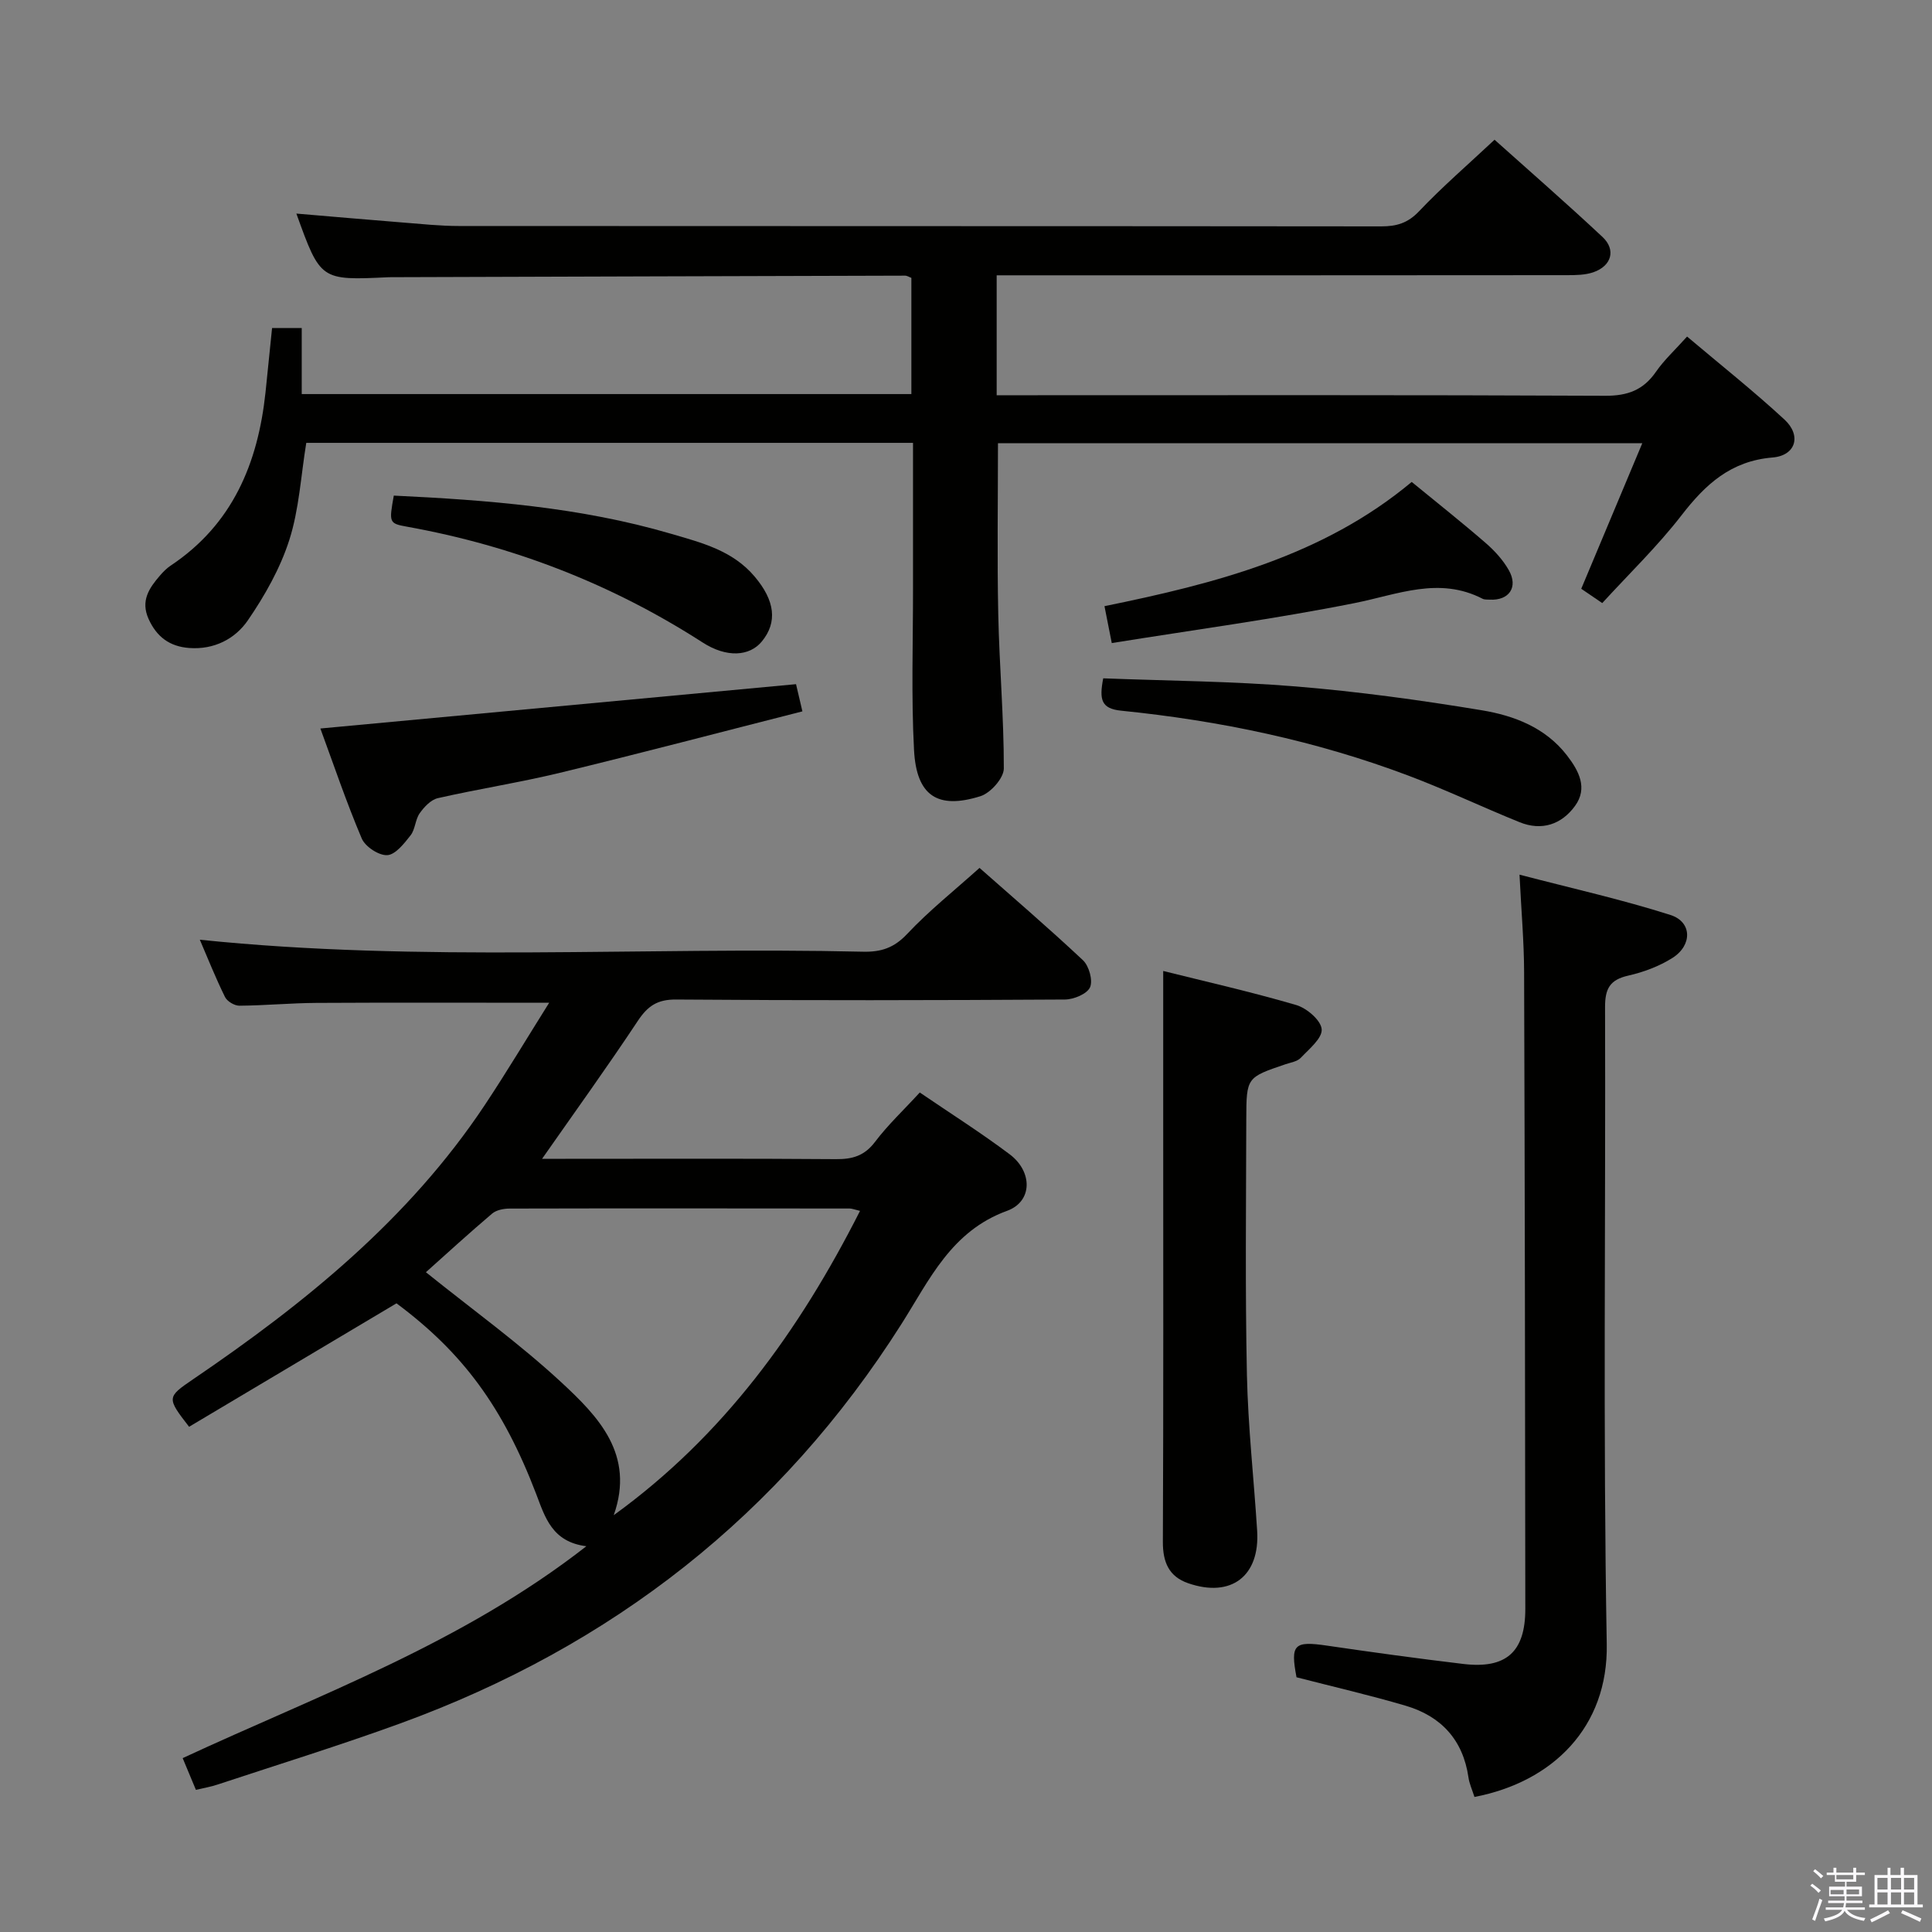<svg enable-background="new 0 0 400 400" viewBox="0 0 400 400" xmlns="http://www.w3.org/2000/svg"><rect x="0" y="0" width="400" height="400" fill="#808080" stroke="none"/><path d="m374.8 390.4.4-.4c.7.5 1.3 1 1.8 1.4l-.5.5c-.5-.6-1.1-1.1-1.7-1.5zm1 7.3-.6-.3c.5-1.4 1.1-2.8 1.5-4.3.2.1.4.2.6.3-.5 1.3-1 2.8-1.5 4.3zm-.4-10.3.4-.4c.4.3 1 .8 1.7 1.4l-.5.5c-.4-.5-1-1-1.6-1.5zm2.5.3h1.7v-1h.6v1h3.5v-1h.6v1h1.8v.5h-1.8v1.4h-2v1h3.2v2h-3.2v.9h3.3v.5h-3.4c0 .3-.1.6-.1.9h4v.5h-3.7c.7.9 1.9 1.5 3.8 1.7-.1.2-.2.4-.3.6-2.1-.4-3.5-1.1-4-2.1-.4 1-1.8 1.7-4 2.2-.1-.2-.2-.4-.3-.6 2.1-.4 3.4-1 3.8-1.8h-3.4v-.5h3.6c.1-.3.1-.6.2-.9h-3.3v-.5h3.4c0-.3 0-.6 0-.9h-3.2v-2h3.3v-1h-2.1v-1.4h-1.7v-.5zm1.1 3.5v1h2.7c0-.3 0-.4 0-.4 0-.2 0-.2 0-.2 0-.1 0-.2 0-.3h-2.7zm1.2-3v.9h3.5v-.9zm4.7 3h-2.6v.6.4h2.6z" fill="#fbfafc"/><path d="m393.6 386.7h.6v1.5h2.8v6.1h1.1v.6h-11.1v-.6h1.1v-6.1h2.7v-1.5h.6v1.5h2.1v-1.5zm-2.7 8.8.4.6c-1.2.6-2.5 1.3-3.8 1.9-.1-.2-.2-.4-.3-.6 1.2-.6 2.5-1.2 3.7-1.9zm-2.2-6.7v2.4h2.1v-2.4zm0 3v2.5h2.1v-2.5zm2.8-3v2.4h2.1v-2.4zm0 3v2.5h2.1v-2.5zm6 6.1c-1.4-.7-2.7-1.3-3.9-1.8l.3-.6c1.5.6 2.7 1.2 3.9 1.7zm-1.2-9.1h-2.1v2.4h2.1zm-2.1 3v2.5h2.1v-2.5z" fill="#fbfafc"/><g fill="#010100"><path d="m56.33 67.91h6.14v13.68h126.22c0-8.14 0-16.04 0-24.06-.44-.16-.88-.47-1.33-.46-35.49.09-70.98.21-106.47.32-.17 0-.33 0-.5.01-14.04.66-14.04.66-19.03-13.18 7.42.63 14.79 1.27 22.17 1.86 3.81.3 7.63.71 11.44.71 63.66.04 127.32.01 190.98.08 3.18 0 5.51-.66 7.84-3.12 4.8-5.06 10.11-9.64 15.64-14.82 7.1 6.36 14.85 13.11 22.35 20.13 2.85 2.67 1.87 6.01-1.9 7.31-1.67.57-3.58.6-5.39.6-37.34.04-74.67.03-111.99.03-1.96 0-3.92 0-6.15 0v24.83h6.01c40 0 79.99-.08 119.99.11 4.66.02 7.89-1.19 10.51-4.98 1.68-2.43 3.92-4.48 6.43-7.28 6.88 5.81 13.75 11.26 20.17 17.19 3.56 3.29 2.36 7.45-2.47 7.85-8.66.72-13.9 5.56-18.86 11.98-4.95 6.4-10.83 12.07-16.4 18.16-1.95-1.33-3.29-2.24-4.35-2.96 4.2-10.01 8.27-19.72 12.64-30.14-45.22 0-89.27 0-133.4 0 0 11.95-.19 23.71.06 35.46.22 10.64 1.17 21.26 1.15 31.89 0 1.98-2.74 5.07-4.83 5.73-8.89 2.8-13.26-.08-13.76-9.55-.59-11.13-.2-22.32-.21-33.48-.01-9.95 0-19.9 0-30.12-42.27 0-84.03 0-125.62 0-1.12 6.86-1.48 13.75-3.51 20.1-1.88 5.88-5.07 11.52-8.58 16.64-2.65 3.86-7 6.11-12.14 5.73-4.05-.3-6.74-2.29-8.42-6.02-1.69-3.75.12-6.39 2.36-8.98.65-.75 1.37-1.49 2.19-2.04 12.83-8.53 18.09-21.18 19.66-35.87.43-4.28.87-8.56 1.36-13.34z"/><path d="m40.56 370.57c-.92-2.2-1.73-4.16-2.74-6.57 28.24-13.12 57.78-23.73 83.58-43.87-7.12-.89-8.56-6.03-10.39-10.82-6.89-18.01-15.19-29.25-28.92-39.47-14.49 8.63-28.75 17.12-42.94 25.56-4.65-6-4.63-6.12.83-9.84 23.13-15.73 44.68-33.15 60.38-56.76 4.56-6.86 8.79-13.95 13.34-21.19-16.63 0-32.4-.06-48.18.03-5.32.03-10.63.54-15.95.58-1.02.01-2.55-.9-2.99-1.81-1.96-3.98-3.6-8.11-5.21-11.85 45.81 4.74 91.6 1.42 137.3 2.48 3.74.09 6.43-.79 9.13-3.66 4.53-4.82 9.76-8.98 15-13.69 6.56 5.8 14.14 12.29 21.41 19.11 1.26 1.18 2.1 4.19 1.47 5.61-.62 1.38-3.38 2.52-5.21 2.53-26.83.16-53.66.21-80.49 0-3.89-.03-5.88 1.34-7.93 4.43-6.29 9.49-12.96 18.74-19.82 28.55h4.84c18.66 0 37.33-.08 55.99.07 3.43.03 5.91-.68 8.1-3.57 2.69-3.56 5.99-6.65 9.27-10.23 6.35 4.33 12.66 8.32 18.62 12.8 4.73 3.55 4.8 9.75-.55 11.7-11.57 4.21-16.06 14.28-21.83 23.38-25.07 39.57-59.99 66.78-103.81 82.75-12.47 4.54-25.17 8.47-37.78 12.64-1.39.48-2.85.71-4.52 1.11zm137.5-119.87c-1.22-.29-1.68-.49-2.14-.49-23.46-.02-46.92-.05-70.38.01-1.24 0-2.77.29-3.66 1.05-4.78 4.05-9.39 8.28-13.7 12.13 9.59 7.71 19.29 14.7 28 22.76 7.67 7.1 15.33 14.96 10.89 27.54 22.69-16.42 38.36-38.07 50.99-63z"/><path d="m305.27 372.04c-.49-1.54-1.06-2.76-1.24-4.04-1.12-7.78-5.67-12.68-12.98-14.84-7.45-2.2-15.03-3.94-22.62-5.9-1.3-6.83-.51-7.56 6.38-6.54 9.36 1.37 18.73 2.66 28.12 3.78 8.9 1.07 12.88-2.47 12.87-11.42-.04-43.96-.1-87.91-.25-131.87-.02-6.27-.58-12.54-.95-20.12 10.99 2.87 21.27 5.16 31.26 8.35 4.48 1.43 4.55 6.26.4 8.89-2.74 1.73-5.97 2.94-9.15 3.66-3.8.86-4.81 2.7-4.8 6.52.14 43.96-.43 87.93.35 131.87.32 17.24-11.22 28.56-27.39 31.66z"/><path d="m240.83 201.03c8.74 2.18 18.23 4.33 27.54 7.05 2.18.64 5.12 3.16 5.27 5.01.15 1.87-2.61 4.1-4.34 5.93-.72.76-2.08.96-3.18 1.33-7.98 2.71-8.07 2.7-8.09 11.32-.04 17.65-.24 35.3.13 52.94.23 10.78 1.44 21.54 2.12 32.32.59 9.39-5.38 13.94-14.28 10.86-3.98-1.37-5.26-4.35-5.24-8.57.13-28.97.07-57.93.07-86.9 0-10.28 0-20.55 0-31.29z"/><path d="m66.33 150.83c33.4-3.11 65.75-6.13 98.48-9.18.23.98.63 2.68 1.32 5.63-16.87 4.29-33.49 8.67-50.2 12.72-8.36 2.02-16.89 3.34-25.28 5.25-1.44.33-2.84 1.82-3.76 3.13s-.91 3.31-1.88 4.56c-1.32 1.69-3.13 4.01-4.83 4.11-1.75.1-4.57-1.76-5.29-3.46-3.21-7.57-5.84-15.37-8.56-22.76z"/><path d="m228.41 140.44c13.39.52 26.68.6 39.88 1.68 12.88 1.06 25.73 2.82 38.48 4.93 6.71 1.11 13.21 3.58 17.67 9.37 2.45 3.18 4.34 6.74 1.65 10.44-2.78 3.83-6.88 5.23-11.47 3.37-7.69-3.11-15.2-6.69-22.96-9.62-19.2-7.25-39.16-11.41-59.53-13.47-4.17-.42-4.56-2.31-3.72-6.7z"/><path d="m292.28 99.78c5.32 4.36 10.4 8.38 15.3 12.63 1.86 1.61 3.61 3.53 4.81 5.65 1.99 3.52.03 6.31-3.95 6.09-.5-.03-1.06.03-1.48-.18-9.01-4.65-17.54-.9-26.44.88-16.52 3.3-33.25 5.54-50.34 8.29-.64-3.26-1.04-5.29-1.51-7.64 23-4.69 45.27-10.41 63.61-25.72z"/><path d="m81.53 102.61c19.32.92 38.57 2.39 57.33 7.88 6.41 1.88 12.8 3.46 17.38 8.88 4.2 4.96 4.78 9.45 1.48 13.45-2.53 3.07-7.27 3.41-12.26.19-18.8-12.1-39.2-20-61.17-23.96-3.78-.68-3.75-.84-2.76-6.44z"/></g></svg>
